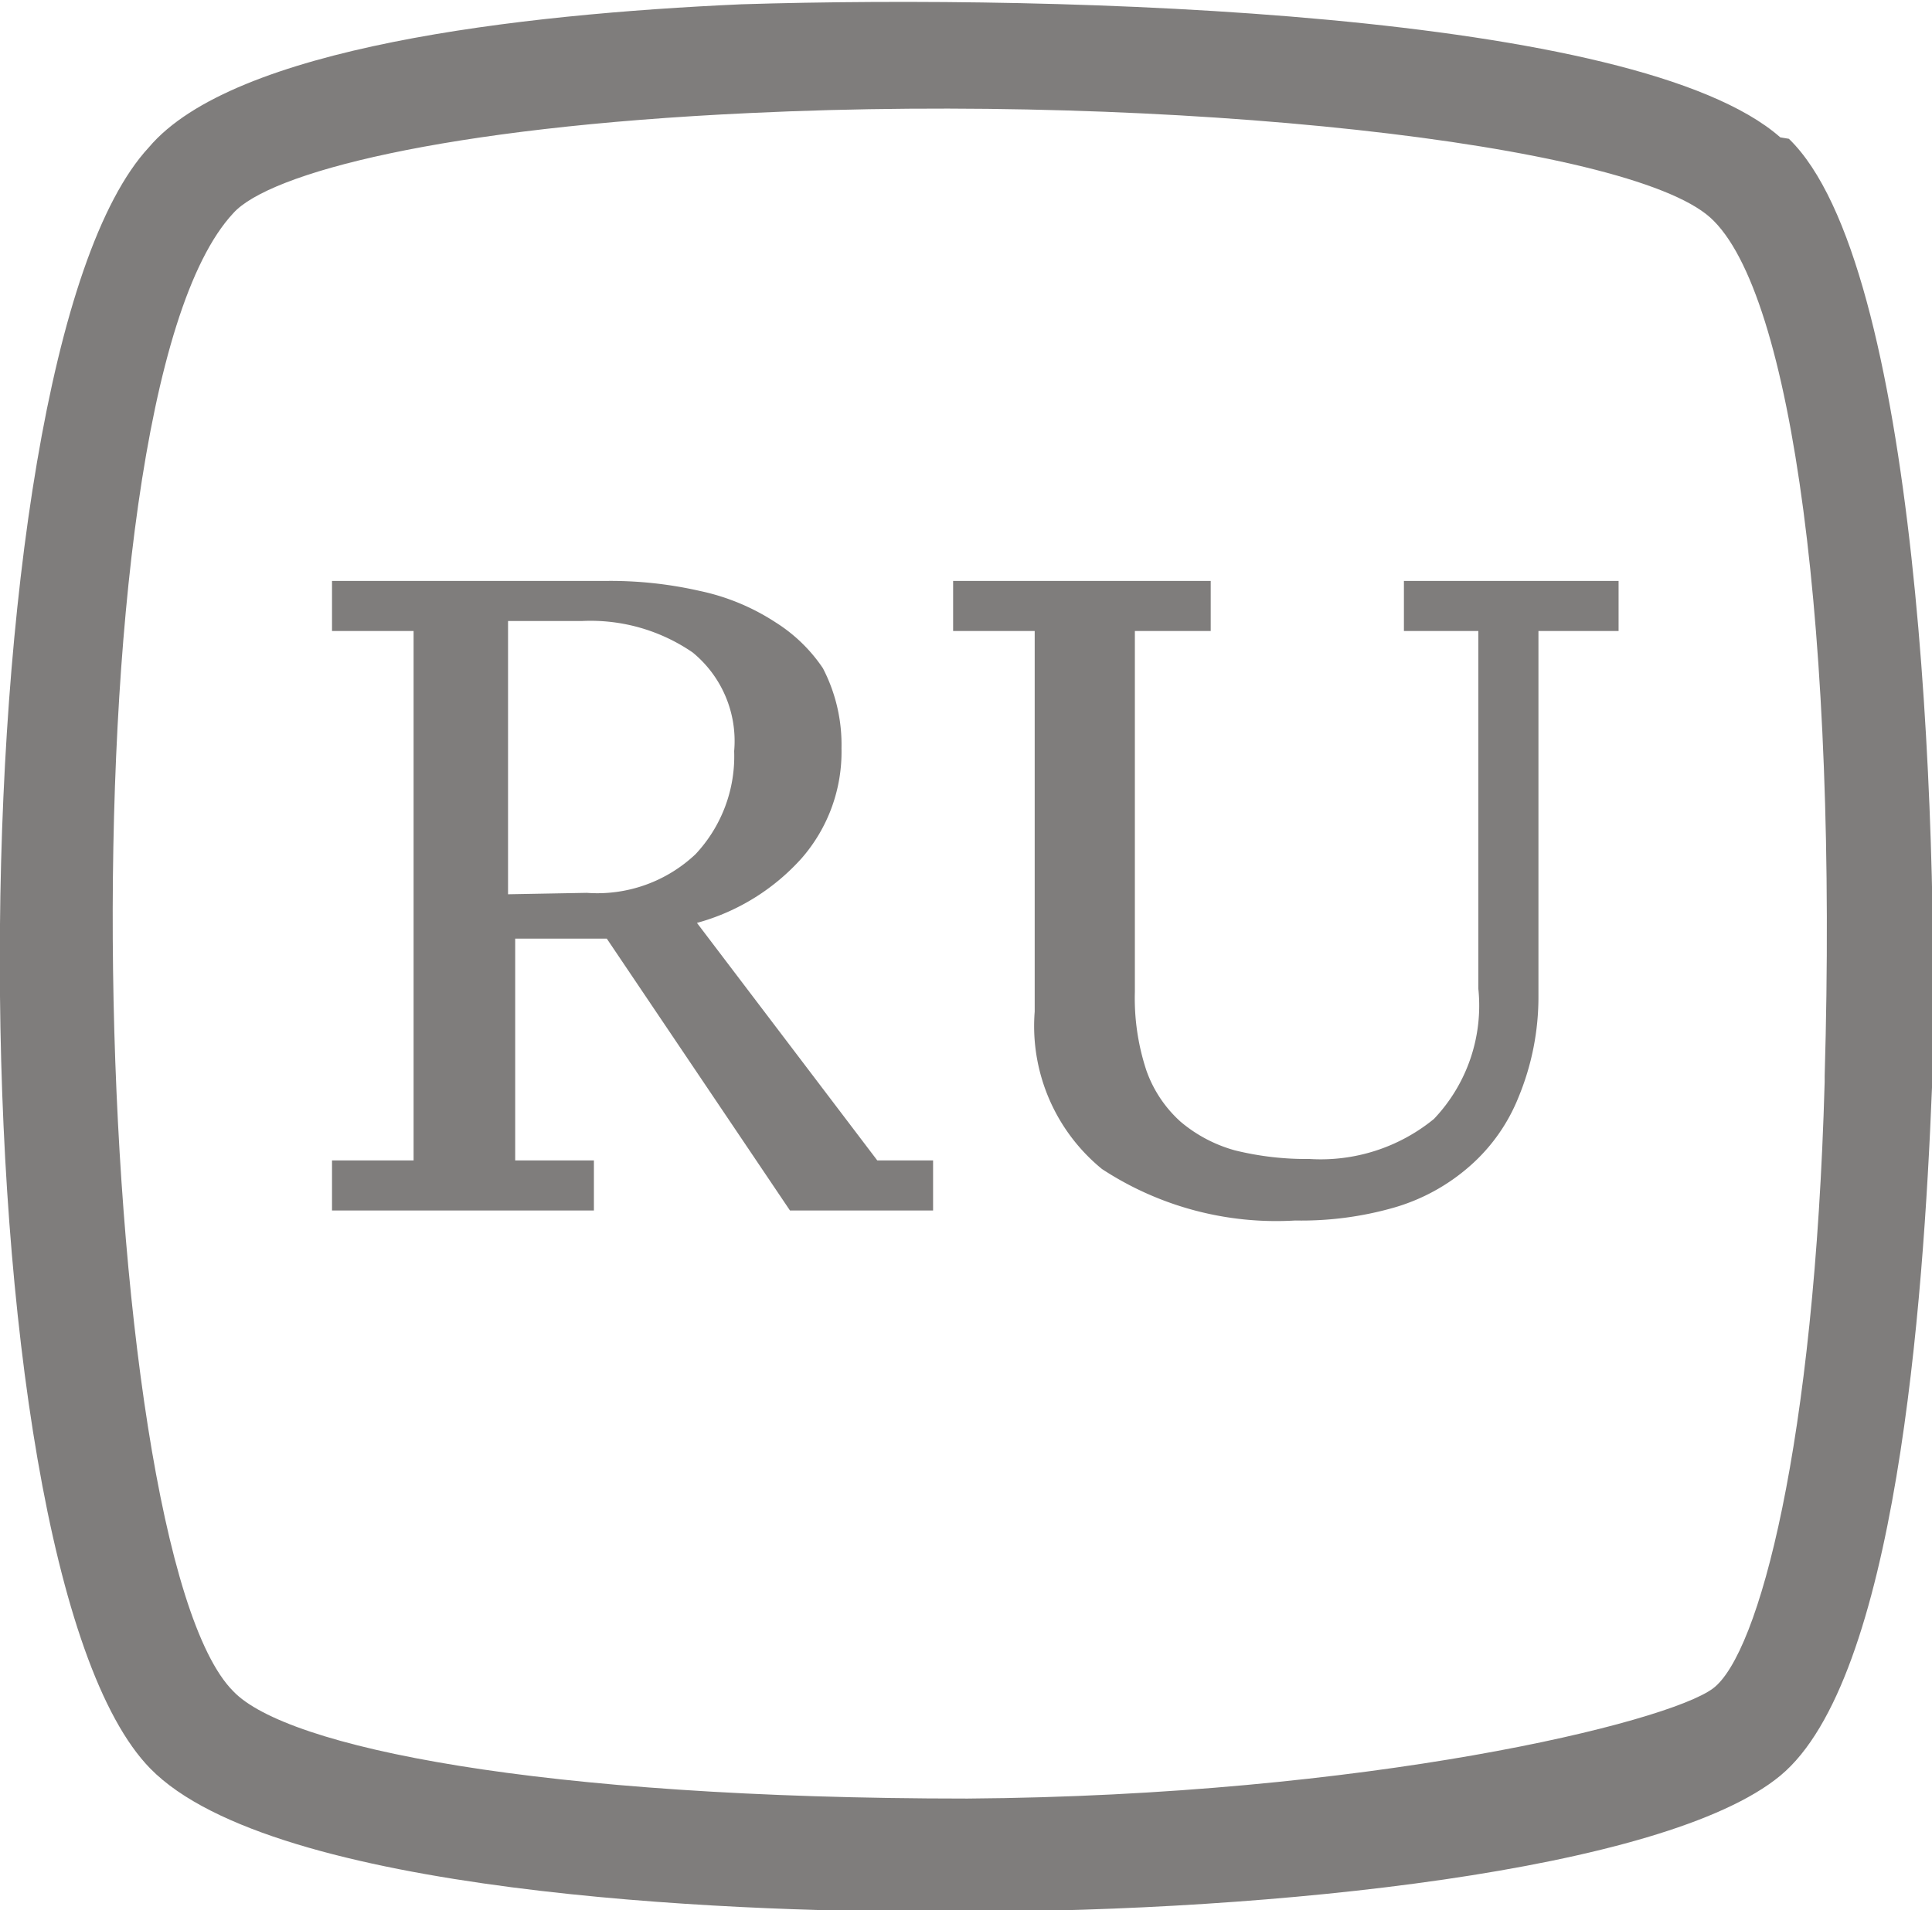 <svg xmlns="http://www.w3.org/2000/svg" viewBox="0 0 13.5 13.35"><title>icon-ru</title><path d="M12.69,1.29c-1-.88-5-1-7.26-.93-1.56.07-3.55.3-4.14,1C-.1,2.86-.1,11.26,1.3,12.69c.86.88,4.07,1,5.41,1H7c2.12,0,4.88-.28,5.69-.95s1-3.3,1.06-4.81c.05-1.91-.1-5.76-1-6.63M13,7.89c-.07,2.53-.46,4-.78,4.24s-2.41.75-5.21.77c-3,0-4.76-.36-5.13-.75-1-1-1.24-9,0-10.33.25-.28,1.46-.6,3.61-.7,2.94-.14,6.13.21,6.71.73s.89,2.94.8,6" transform="translate(-0.25 -0.33)" style="fill:#7f7d7c"/><path d="M3.85,8.44H4.4v.35H2.57V8.44h.57V4.74H2.57V4.39h.64l.62,0,.66,0a2.81,2.81,0,0,1,.65.07,1.55,1.55,0,0,1,.53.22A1.11,1.11,0,0,1,6,5a1.16,1.16,0,0,1,.13.56,1.13,1.13,0,0,1-.28.77,1.52,1.52,0,0,1-.73.45L6.38,8.44h.39v.35h-1L4.49,6.89H3.85Zm.5-1.87a1,1,0,0,0,.76-.27,1,1,0,0,0,.27-.72.8.8,0,0,0-.29-.69,1.26,1.26,0,0,0-.77-.22H4l-.2,0V6.58Z" transform="translate(-0.25 -0.33)" style="fill:#7f7d7c"/><path d="M10.86,8a1.26,1.26,0,0,1-.34.48,1.38,1.38,0,0,1-.53.29,2.35,2.35,0,0,1-.69.09A2.22,2.22,0,0,1,7.95,8.5a1.29,1.29,0,0,1-.47-1.1V4.74H6.91V4.39h1.8v.35H8.18V7.26a1.61,1.61,0,0,0,.08.55.87.87,0,0,0,.24.36,1,1,0,0,0,.38.2,2.08,2.08,0,0,0,.52.06,1.25,1.25,0,0,0,.87-.28,1.15,1.15,0,0,0,.31-.91V4.74h-.52V4.39h1.5v.35H11V7.29A1.83,1.83,0,0,1,10.86,8Z" transform="translate(-0.25 -0.33)" style="fill:#7f7d7c"/></svg>